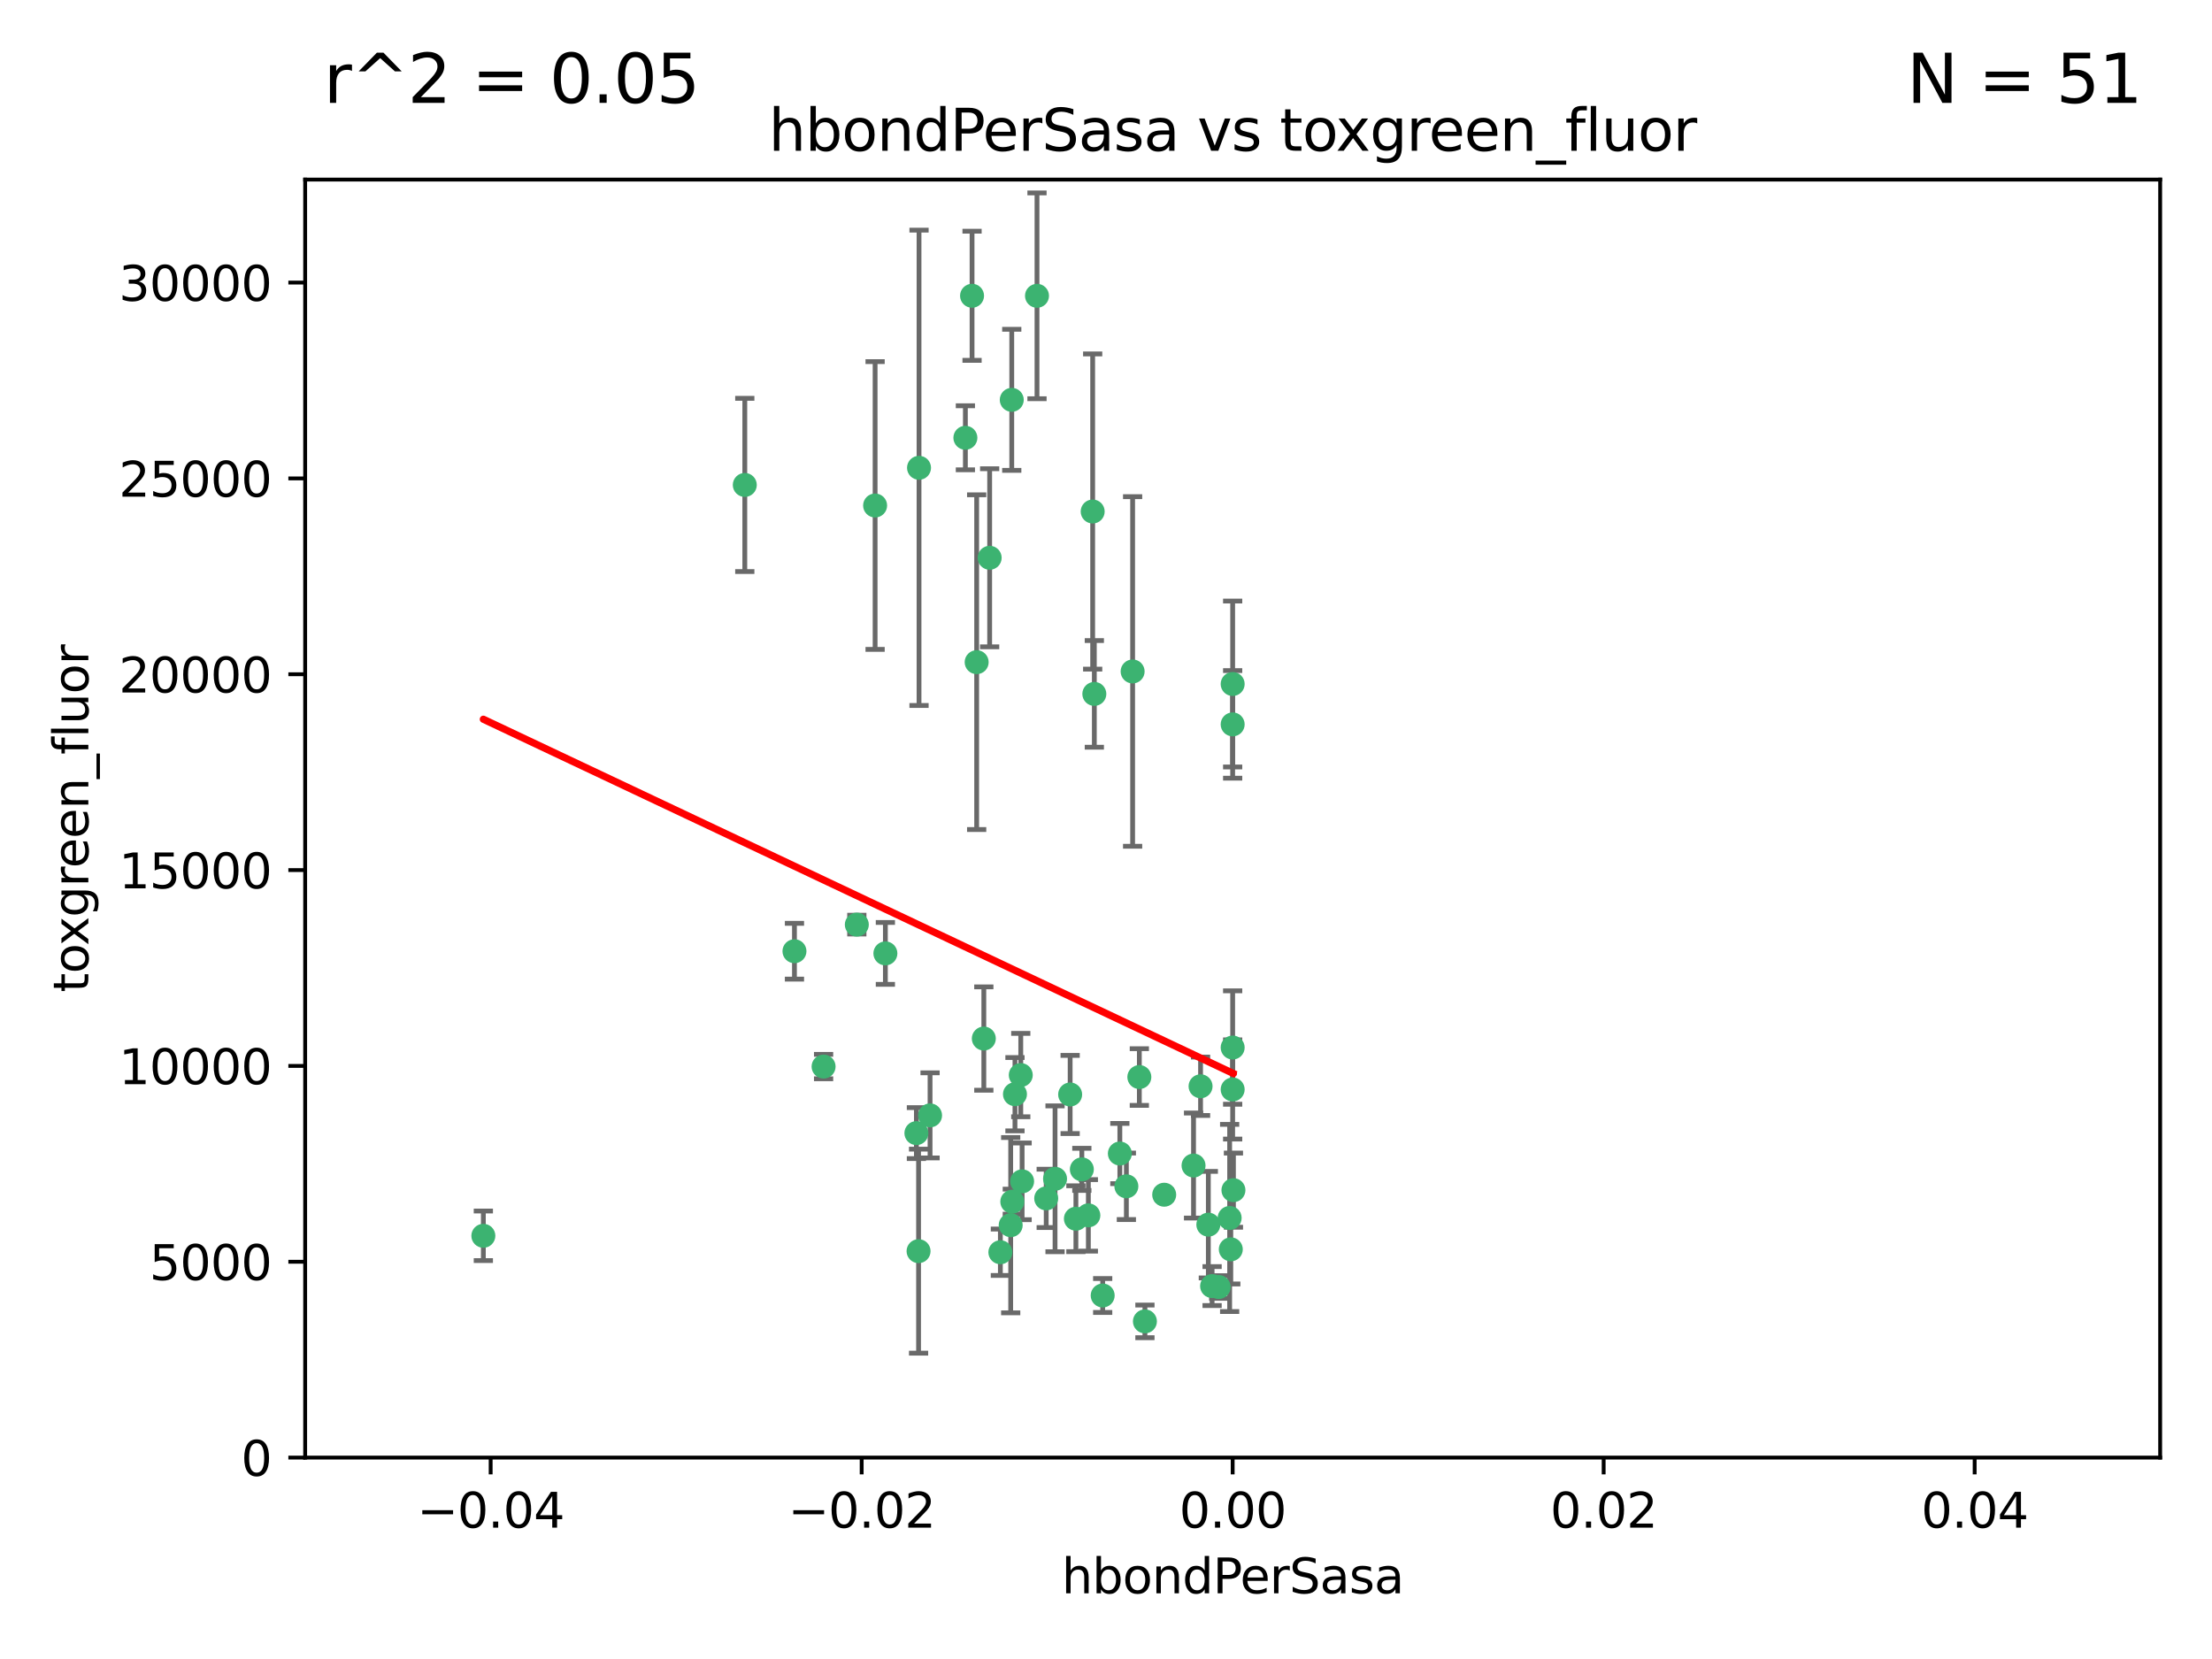 <?xml version="1.0" encoding="utf-8" standalone="no"?>
<!DOCTYPE svg PUBLIC "-//W3C//DTD SVG 1.1//EN"
  "http://www.w3.org/Graphics/SVG/1.1/DTD/svg11.dtd">
<svg xmlns:xlink="http://www.w3.org/1999/xlink" width="460.8pt" height="345.6pt" viewBox="0 0 460.8 345.6" xmlns="http://www.w3.org/2000/svg" version="1.1">
 <defs>
  <style type="text/css">*{stroke-linejoin: round; stroke-linecap: butt}</style>
 </defs>
 <g id="figure_1">
  <g id="patch_1">
   <path d="M 0 345.6 
L 460.8 345.6 
L 460.8 0 
L 0 0 
z
" style="fill: #ffffff"/>
  </g>
  <g id="axes_1">
   <g id="patch_2">
    <path d="M 63.571 303.64 
L 450 303.64 
L 450 37.411 
L 63.571 37.411 
z
" style="fill: #ffffff"/>
   </g>
   <g id="PathCollection_1">
    <defs>
     <path id="m02569393e6" d="M 0 1.118 
C 0.297 1.118 0.581 1 0.791 0.791 
C 1 0.581 1.118 0.297 1.118 0 
C 1.118 -0.297 1 -0.581 0.791 -0.791 
C 0.581 -1 0.297 -1.118 0 -1.118 
C -0.297 -1.118 -0.581 -1 -0.791 -0.791 
C -1 -0.581 -1.118 -0.297 -1.118 0 
C -1.118 0.297 -1 0.581 -0.791 0.791 
C -0.581 1 -0.297 1.118 0 1.118 
z
" style="stroke: #3cb371"/>
    </defs>
    <g clip-path="url(#pc9ce78ae36)">
     <use xlink:href="#m02569393e6" x="216.026" y="61.623" style="fill: #3cb371; stroke: #3cb371"/>
     <use xlink:href="#m02569393e6" x="100.691" y="257.44" style="fill: #3cb371; stroke: #3cb371"/>
     <use xlink:href="#m02569393e6" x="191.45" y="97.451" style="fill: #3cb371; stroke: #3cb371"/>
     <use xlink:href="#m02569393e6" x="155.154" y="101.022" style="fill: #3cb371; stroke: #3cb371"/>
     <use xlink:href="#m02569393e6" x="206.164" y="116.196" style="fill: #3cb371; stroke: #3cb371"/>
     <use xlink:href="#m02569393e6" x="201.107" y="91.198" style="fill: #3cb371; stroke: #3cb371"/>
     <use xlink:href="#m02569393e6" x="210.768" y="83.293" style="fill: #3cb371; stroke: #3cb371"/>
     <use xlink:href="#m02569393e6" x="202.496" y="61.614" style="fill: #3cb371; stroke: #3cb371"/>
     <use xlink:href="#m02569393e6" x="184.442" y="198.611" style="fill: #3cb371; stroke: #3cb371"/>
     <use xlink:href="#m02569393e6" x="182.301" y="105.307" style="fill: #3cb371; stroke: #3cb371"/>
     <use xlink:href="#m02569393e6" x="165.501" y="198.156" style="fill: #3cb371; stroke: #3cb371"/>
     <use xlink:href="#m02569393e6" x="227.624" y="106.557" style="fill: #3cb371; stroke: #3cb371"/>
     <use xlink:href="#m02569393e6" x="242.524" y="248.881" style="fill: #3cb371; stroke: #3cb371"/>
     <use xlink:href="#m02569393e6" x="190.904" y="236.048" style="fill: #3cb371; stroke: #3cb371"/>
     <use xlink:href="#m02569393e6" x="208.395" y="260.866" style="fill: #3cb371; stroke: #3cb371"/>
     <use xlink:href="#m02569393e6" x="237.346" y="224.369" style="fill: #3cb371; stroke: #3cb371"/>
     <use xlink:href="#m02569393e6" x="252.503" y="267.914" style="fill: #3cb371; stroke: #3cb371"/>
     <use xlink:href="#m02569393e6" x="256.948" y="247.933" style="fill: #3cb371; stroke: #3cb371"/>
     <use xlink:href="#m02569393e6" x="219.786" y="245.565" style="fill: #3cb371; stroke: #3cb371"/>
     <use xlink:href="#m02569393e6" x="256.397" y="260.26" style="fill: #3cb371; stroke: #3cb371"/>
     <use xlink:href="#m02569393e6" x="238.508" y="275.268" style="fill: #3cb371; stroke: #3cb371"/>
     <use xlink:href="#m02569393e6" x="234.644" y="247.127" style="fill: #3cb371; stroke: #3cb371"/>
     <use xlink:href="#m02569393e6" x="253.875" y="268.108" style="fill: #3cb371; stroke: #3cb371"/>
     <use xlink:href="#m02569393e6" x="229.709" y="269.875" style="fill: #3cb371; stroke: #3cb371"/>
     <use xlink:href="#m02569393e6" x="204.948" y="216.348" style="fill: #3cb371; stroke: #3cb371"/>
     <use xlink:href="#m02569393e6" x="191.354" y="260.64" style="fill: #3cb371; stroke: #3cb371"/>
     <use xlink:href="#m02569393e6" x="210.546" y="255.229" style="fill: #3cb371; stroke: #3cb371"/>
     <use xlink:href="#m02569393e6" x="212.925" y="246.096" style="fill: #3cb371; stroke: #3cb371"/>
     <use xlink:href="#m02569393e6" x="203.457" y="137.942" style="fill: #3cb371; stroke: #3cb371"/>
     <use xlink:href="#m02569393e6" x="178.492" y="192.617" style="fill: #3cb371; stroke: #3cb371"/>
     <use xlink:href="#m02569393e6" x="233.286" y="240.302" style="fill: #3cb371; stroke: #3cb371"/>
     <use xlink:href="#m02569393e6" x="217.943" y="249.645" style="fill: #3cb371; stroke: #3cb371"/>
     <use xlink:href="#m02569393e6" x="235.946" y="139.875" style="fill: #3cb371; stroke: #3cb371"/>
     <use xlink:href="#m02569393e6" x="227.97" y="144.554" style="fill: #3cb371; stroke: #3cb371"/>
     <use xlink:href="#m02569393e6" x="222.931" y="227.999" style="fill: #3cb371; stroke: #3cb371"/>
     <use xlink:href="#m02569393e6" x="224.129" y="253.881" style="fill: #3cb371; stroke: #3cb371"/>
     <use xlink:href="#m02569393e6" x="211.436" y="227.942" style="fill: #3cb371; stroke: #3cb371"/>
     <use xlink:href="#m02569393e6" x="225.369" y="243.6" style="fill: #3cb371; stroke: #3cb371"/>
     <use xlink:href="#m02569393e6" x="226.725" y="253.182" style="fill: #3cb371; stroke: #3cb371"/>
     <use xlink:href="#m02569393e6" x="256.786" y="218.219" style="fill: #3cb371; stroke: #3cb371"/>
     <use xlink:href="#m02569393e6" x="210.881" y="250.326" style="fill: #3cb371; stroke: #3cb371"/>
     <use xlink:href="#m02569393e6" x="256.159" y="253.723" style="fill: #3cb371; stroke: #3cb371"/>
     <use xlink:href="#m02569393e6" x="250.099" y="226.291" style="fill: #3cb371; stroke: #3cb371"/>
     <use xlink:href="#m02569393e6" x="256.786" y="142.491" style="fill: #3cb371; stroke: #3cb371"/>
     <use xlink:href="#m02569393e6" x="256.786" y="226.956" style="fill: #3cb371; stroke: #3cb371"/>
     <use xlink:href="#m02569393e6" x="251.718" y="255.117" style="fill: #3cb371; stroke: #3cb371"/>
     <use xlink:href="#m02569393e6" x="248.636" y="242.802" style="fill: #3cb371; stroke: #3cb371"/>
     <use xlink:href="#m02569393e6" x="212.645" y="223.957" style="fill: #3cb371; stroke: #3cb371"/>
     <use xlink:href="#m02569393e6" x="193.749" y="232.356" style="fill: #3cb371; stroke: #3cb371"/>
     <use xlink:href="#m02569393e6" x="171.569" y="222.186" style="fill: #3cb371; stroke: #3cb371"/>
     <use xlink:href="#m02569393e6" x="256.786" y="150.901" style="fill: #3cb371; stroke: #3cb371"/>
    </g>
   </g>
   <g id="matplotlib.axis_1">
    <g id="xtick_1">
     <g id="line2d_1">
      <defs>
       <path id="m32c87f4dc2" d="M 0 0 
L 0 3.5 
" style="stroke: #000000; stroke-width: 0.8"/>
      </defs>
      <g>
       <use xlink:href="#m32c87f4dc2" x="102.214" y="303.64" style="stroke: #000000; stroke-width: 0.8"/>
      </g>
     </g>
     <g id="text_1">
      <!-- −0.04 -->
      <g transform="translate(86.891 318.238)scale(0.1 -0.1)">
       <defs>
        <path id="DejaVuSans-2212" d="M 678 2272 
L 4684 2272 
L 4684 1741 
L 678 1741 
L 678 2272 
z
" transform="scale(0.016)"/>
        <path id="DejaVuSans-30" d="M 2034 4250 
Q 1547 4250 1301 3770 
Q 1056 3291 1056 2328 
Q 1056 1369 1301 889 
Q 1547 409 2034 409 
Q 2525 409 2770 889 
Q 3016 1369 3016 2328 
Q 3016 3291 2770 3770 
Q 2525 4250 2034 4250 
z
M 2034 4750 
Q 2819 4750 3233 4129 
Q 3647 3509 3647 2328 
Q 3647 1150 3233 529 
Q 2819 -91 2034 -91 
Q 1250 -91 836 529 
Q 422 1150 422 2328 
Q 422 3509 836 4129 
Q 1250 4750 2034 4750 
z
" transform="scale(0.016)"/>
        <path id="DejaVuSans-2e" d="M 684 794 
L 1344 794 
L 1344 0 
L 684 0 
L 684 794 
z
" transform="scale(0.016)"/>
        <path id="DejaVuSans-34" d="M 2419 4116 
L 825 1625 
L 2419 1625 
L 2419 4116 
z
M 2253 4666 
L 3047 4666 
L 3047 1625 
L 3713 1625 
L 3713 1100 
L 3047 1100 
L 3047 0 
L 2419 0 
L 2419 1100 
L 313 1100 
L 313 1709 
L 2253 4666 
z
" transform="scale(0.016)"/>
       </defs>
       <use xlink:href="#DejaVuSans-2212"/>
       <use xlink:href="#DejaVuSans-30" x="83.789"/>
       <use xlink:href="#DejaVuSans-2e" x="147.412"/>
       <use xlink:href="#DejaVuSans-30" x="179.199"/>
       <use xlink:href="#DejaVuSans-34" x="242.822"/>
      </g>
     </g>
    </g>
    <g id="xtick_2">
     <g id="line2d_2">
      <g>
       <use xlink:href="#m32c87f4dc2" x="179.5" y="303.64" style="stroke: #000000; stroke-width: 0.8"/>
      </g>
     </g>
     <g id="text_2">
      <!-- −0.02 -->
      <g transform="translate(164.177 318.238)scale(0.1 -0.1)">
       <defs>
        <path id="DejaVuSans-32" d="M 1228 531 
L 3431 531 
L 3431 0 
L 469 0 
L 469 531 
Q 828 903 1448 1529 
Q 2069 2156 2228 2338 
Q 2531 2678 2651 2914 
Q 2772 3150 2772 3378 
Q 2772 3750 2511 3984 
Q 2250 4219 1831 4219 
Q 1534 4219 1204 4116 
Q 875 4013 500 3803 
L 500 4441 
Q 881 4594 1212 4672 
Q 1544 4750 1819 4750 
Q 2544 4750 2975 4387 
Q 3406 4025 3406 3419 
Q 3406 3131 3298 2873 
Q 3191 2616 2906 2266 
Q 2828 2175 2409 1742 
Q 1991 1309 1228 531 
z
" transform="scale(0.016)"/>
       </defs>
       <use xlink:href="#DejaVuSans-2212"/>
       <use xlink:href="#DejaVuSans-30" x="83.789"/>
       <use xlink:href="#DejaVuSans-2e" x="147.412"/>
       <use xlink:href="#DejaVuSans-30" x="179.199"/>
       <use xlink:href="#DejaVuSans-32" x="242.822"/>
      </g>
     </g>
    </g>
    <g id="xtick_3">
     <g id="line2d_3">
      <g>
       <use xlink:href="#m32c87f4dc2" x="256.786" y="303.64" style="stroke: #000000; stroke-width: 0.8"/>
      </g>
     </g>
     <g id="text_3">
      <!-- 0.00 -->
      <g transform="translate(245.653 318.238)scale(0.1 -0.1)">
       <use xlink:href="#DejaVuSans-30"/>
       <use xlink:href="#DejaVuSans-2e" x="63.623"/>
       <use xlink:href="#DejaVuSans-30" x="95.41"/>
       <use xlink:href="#DejaVuSans-30" x="159.033"/>
      </g>
     </g>
    </g>
    <g id="xtick_4">
     <g id="line2d_4">
      <g>
       <use xlink:href="#m32c87f4dc2" x="334.071" y="303.64" style="stroke: #000000; stroke-width: 0.8"/>
      </g>
     </g>
     <g id="text_4">
      <!-- 0.02 -->
      <g transform="translate(322.939 318.238)scale(0.1 -0.1)">
       <use xlink:href="#DejaVuSans-30"/>
       <use xlink:href="#DejaVuSans-2e" x="63.623"/>
       <use xlink:href="#DejaVuSans-30" x="95.41"/>
       <use xlink:href="#DejaVuSans-32" x="159.033"/>
      </g>
     </g>
    </g>
    <g id="xtick_5">
     <g id="line2d_5">
      <g>
       <use xlink:href="#m32c87f4dc2" x="411.357" y="303.64" style="stroke: #000000; stroke-width: 0.8"/>
      </g>
     </g>
     <g id="text_5">
      <!-- 0.04 -->
      <g transform="translate(400.224 318.238)scale(0.1 -0.1)">
       <use xlink:href="#DejaVuSans-30"/>
       <use xlink:href="#DejaVuSans-2e" x="63.623"/>
       <use xlink:href="#DejaVuSans-30" x="95.41"/>
       <use xlink:href="#DejaVuSans-34" x="159.033"/>
      </g>
     </g>
    </g>
    <g id="text_6">
     <!-- hbondPerSasa -->
     <g transform="translate(221.168 331.917)scale(0.1 -0.1)">
      <defs>
       <path id="DejaVuSans-68" d="M 3513 2113 
L 3513 0 
L 2938 0 
L 2938 2094 
Q 2938 2591 2744 2837 
Q 2550 3084 2163 3084 
Q 1697 3084 1428 2787 
Q 1159 2491 1159 1978 
L 1159 0 
L 581 0 
L 581 4863 
L 1159 4863 
L 1159 2956 
Q 1366 3272 1645 3428 
Q 1925 3584 2291 3584 
Q 2894 3584 3203 3211 
Q 3513 2838 3513 2113 
z
" transform="scale(0.016)"/>
       <path id="DejaVuSans-62" d="M 3116 1747 
Q 3116 2381 2855 2742 
Q 2594 3103 2138 3103 
Q 1681 3103 1420 2742 
Q 1159 2381 1159 1747 
Q 1159 1113 1420 752 
Q 1681 391 2138 391 
Q 2594 391 2855 752 
Q 3116 1113 3116 1747 
z
M 1159 2969 
Q 1341 3281 1617 3432 
Q 1894 3584 2278 3584 
Q 2916 3584 3314 3078 
Q 3713 2572 3713 1747 
Q 3713 922 3314 415 
Q 2916 -91 2278 -91 
Q 1894 -91 1617 61 
Q 1341 213 1159 525 
L 1159 0 
L 581 0 
L 581 4863 
L 1159 4863 
L 1159 2969 
z
" transform="scale(0.016)"/>
       <path id="DejaVuSans-6f" d="M 1959 3097 
Q 1497 3097 1228 2736 
Q 959 2375 959 1747 
Q 959 1119 1226 758 
Q 1494 397 1959 397 
Q 2419 397 2687 759 
Q 2956 1122 2956 1747 
Q 2956 2369 2687 2733 
Q 2419 3097 1959 3097 
z
M 1959 3584 
Q 2709 3584 3137 3096 
Q 3566 2609 3566 1747 
Q 3566 888 3137 398 
Q 2709 -91 1959 -91 
Q 1206 -91 779 398 
Q 353 888 353 1747 
Q 353 2609 779 3096 
Q 1206 3584 1959 3584 
z
" transform="scale(0.016)"/>
       <path id="DejaVuSans-6e" d="M 3513 2113 
L 3513 0 
L 2938 0 
L 2938 2094 
Q 2938 2591 2744 2837 
Q 2550 3084 2163 3084 
Q 1697 3084 1428 2787 
Q 1159 2491 1159 1978 
L 1159 0 
L 581 0 
L 581 3500 
L 1159 3500 
L 1159 2956 
Q 1366 3272 1645 3428 
Q 1925 3584 2291 3584 
Q 2894 3584 3203 3211 
Q 3513 2838 3513 2113 
z
" transform="scale(0.016)"/>
       <path id="DejaVuSans-64" d="M 2906 2969 
L 2906 4863 
L 3481 4863 
L 3481 0 
L 2906 0 
L 2906 525 
Q 2725 213 2448 61 
Q 2172 -91 1784 -91 
Q 1150 -91 751 415 
Q 353 922 353 1747 
Q 353 2572 751 3078 
Q 1150 3584 1784 3584 
Q 2172 3584 2448 3432 
Q 2725 3281 2906 2969 
z
M 947 1747 
Q 947 1113 1208 752 
Q 1469 391 1925 391 
Q 2381 391 2643 752 
Q 2906 1113 2906 1747 
Q 2906 2381 2643 2742 
Q 2381 3103 1925 3103 
Q 1469 3103 1208 2742 
Q 947 2381 947 1747 
z
" transform="scale(0.016)"/>
       <path id="DejaVuSans-50" d="M 1259 4147 
L 1259 2394 
L 2053 2394 
Q 2494 2394 2734 2622 
Q 2975 2850 2975 3272 
Q 2975 3691 2734 3919 
Q 2494 4147 2053 4147 
L 1259 4147 
z
M 628 4666 
L 2053 4666 
Q 2838 4666 3239 4311 
Q 3641 3956 3641 3272 
Q 3641 2581 3239 2228 
Q 2838 1875 2053 1875 
L 1259 1875 
L 1259 0 
L 628 0 
L 628 4666 
z
" transform="scale(0.016)"/>
       <path id="DejaVuSans-65" d="M 3597 1894 
L 3597 1613 
L 953 1613 
Q 991 1019 1311 708 
Q 1631 397 2203 397 
Q 2534 397 2845 478 
Q 3156 559 3463 722 
L 3463 178 
Q 3153 47 2828 -22 
Q 2503 -91 2169 -91 
Q 1331 -91 842 396 
Q 353 884 353 1716 
Q 353 2575 817 3079 
Q 1281 3584 2069 3584 
Q 2775 3584 3186 3129 
Q 3597 2675 3597 1894 
z
M 3022 2063 
Q 3016 2534 2758 2815 
Q 2500 3097 2075 3097 
Q 1594 3097 1305 2825 
Q 1016 2553 972 2059 
L 3022 2063 
z
" transform="scale(0.016)"/>
       <path id="DejaVuSans-72" d="M 2631 2963 
Q 2534 3019 2420 3045 
Q 2306 3072 2169 3072 
Q 1681 3072 1420 2755 
Q 1159 2438 1159 1844 
L 1159 0 
L 581 0 
L 581 3500 
L 1159 3500 
L 1159 2956 
Q 1341 3275 1631 3429 
Q 1922 3584 2338 3584 
Q 2397 3584 2469 3576 
Q 2541 3569 2628 3553 
L 2631 2963 
z
" transform="scale(0.016)"/>
       <path id="DejaVuSans-53" d="M 3425 4513 
L 3425 3897 
Q 3066 4069 2747 4153 
Q 2428 4238 2131 4238 
Q 1616 4238 1336 4038 
Q 1056 3838 1056 3469 
Q 1056 3159 1242 3001 
Q 1428 2844 1947 2747 
L 2328 2669 
Q 3034 2534 3370 2195 
Q 3706 1856 3706 1288 
Q 3706 609 3251 259 
Q 2797 -91 1919 -91 
Q 1588 -91 1214 -16 
Q 841 59 441 206 
L 441 856 
Q 825 641 1194 531 
Q 1563 422 1919 422 
Q 2459 422 2753 634 
Q 3047 847 3047 1241 
Q 3047 1584 2836 1778 
Q 2625 1972 2144 2069 
L 1759 2144 
Q 1053 2284 737 2584 
Q 422 2884 422 3419 
Q 422 4038 858 4394 
Q 1294 4750 2059 4750 
Q 2388 4750 2728 4690 
Q 3069 4631 3425 4513 
z
" transform="scale(0.016)"/>
       <path id="DejaVuSans-61" d="M 2194 1759 
Q 1497 1759 1228 1600 
Q 959 1441 959 1056 
Q 959 750 1161 570 
Q 1363 391 1709 391 
Q 2188 391 2477 730 
Q 2766 1069 2766 1631 
L 2766 1759 
L 2194 1759 
z
M 3341 1997 
L 3341 0 
L 2766 0 
L 2766 531 
Q 2569 213 2275 61 
Q 1981 -91 1556 -91 
Q 1019 -91 701 211 
Q 384 513 384 1019 
Q 384 1609 779 1909 
Q 1175 2209 1959 2209 
L 2766 2209 
L 2766 2266 
Q 2766 2663 2505 2880 
Q 2244 3097 1772 3097 
Q 1472 3097 1187 3025 
Q 903 2953 641 2809 
L 641 3341 
Q 956 3463 1253 3523 
Q 1550 3584 1831 3584 
Q 2591 3584 2966 3190 
Q 3341 2797 3341 1997 
z
" transform="scale(0.016)"/>
       <path id="DejaVuSans-73" d="M 2834 3397 
L 2834 2853 
Q 2591 2978 2328 3040 
Q 2066 3103 1784 3103 
Q 1356 3103 1142 2972 
Q 928 2841 928 2578 
Q 928 2378 1081 2264 
Q 1234 2150 1697 2047 
L 1894 2003 
Q 2506 1872 2764 1633 
Q 3022 1394 3022 966 
Q 3022 478 2636 193 
Q 2250 -91 1575 -91 
Q 1294 -91 989 -36 
Q 684 19 347 128 
L 347 722 
Q 666 556 975 473 
Q 1284 391 1588 391 
Q 1994 391 2212 530 
Q 2431 669 2431 922 
Q 2431 1156 2273 1281 
Q 2116 1406 1581 1522 
L 1381 1569 
Q 847 1681 609 1914 
Q 372 2147 372 2553 
Q 372 3047 722 3315 
Q 1072 3584 1716 3584 
Q 2034 3584 2315 3537 
Q 2597 3491 2834 3397 
z
" transform="scale(0.016)"/>
      </defs>
      <use xlink:href="#DejaVuSans-68"/>
      <use xlink:href="#DejaVuSans-62" x="63.379"/>
      <use xlink:href="#DejaVuSans-6f" x="126.855"/>
      <use xlink:href="#DejaVuSans-6e" x="188.037"/>
      <use xlink:href="#DejaVuSans-64" x="251.416"/>
      <use xlink:href="#DejaVuSans-50" x="314.893"/>
      <use xlink:href="#DejaVuSans-65" x="371.57"/>
      <use xlink:href="#DejaVuSans-72" x="433.094"/>
      <use xlink:href="#DejaVuSans-53" x="474.207"/>
      <use xlink:href="#DejaVuSans-61" x="537.684"/>
      <use xlink:href="#DejaVuSans-73" x="598.963"/>
      <use xlink:href="#DejaVuSans-61" x="651.062"/>
     </g>
    </g>
   </g>
   <g id="matplotlib.axis_2">
    <g id="ytick_1">
     <g id="line2d_6">
      <defs>
       <path id="m62bde38485" d="M 0 0 
L -3.5 0 
" style="stroke: #000000; stroke-width: 0.8"/>
      </defs>
      <g>
       <use xlink:href="#m62bde38485" x="63.571" y="303.64" style="stroke: #000000; stroke-width: 0.8"/>
      </g>
     </g>
     <g id="text_7">
      <!-- 0 -->
      <g transform="translate(50.209 307.439)scale(0.1 -0.1)">
       <use xlink:href="#DejaVuSans-30"/>
      </g>
     </g>
    </g>
    <g id="ytick_2">
     <g id="line2d_7">
      <g>
       <use xlink:href="#m62bde38485" x="63.571" y="262.845" style="stroke: #000000; stroke-width: 0.8"/>
      </g>
     </g>
     <g id="text_8">
      <!-- 5000 -->
      <g transform="translate(31.121 266.644)scale(0.1 -0.1)">
       <defs>
        <path id="DejaVuSans-35" d="M 691 4666 
L 3169 4666 
L 3169 4134 
L 1269 4134 
L 1269 2991 
Q 1406 3038 1543 3061 
Q 1681 3084 1819 3084 
Q 2600 3084 3056 2656 
Q 3513 2228 3513 1497 
Q 3513 744 3044 326 
Q 2575 -91 1722 -91 
Q 1428 -91 1123 -41 
Q 819 9 494 109 
L 494 744 
Q 775 591 1075 516 
Q 1375 441 1709 441 
Q 2250 441 2565 725 
Q 2881 1009 2881 1497 
Q 2881 1984 2565 2268 
Q 2250 2553 1709 2553 
Q 1456 2553 1204 2497 
Q 953 2441 691 2322 
L 691 4666 
z
" transform="scale(0.016)"/>
       </defs>
       <use xlink:href="#DejaVuSans-35"/>
       <use xlink:href="#DejaVuSans-30" x="63.623"/>
       <use xlink:href="#DejaVuSans-30" x="127.246"/>
       <use xlink:href="#DejaVuSans-30" x="190.869"/>
      </g>
     </g>
    </g>
    <g id="ytick_3">
     <g id="line2d_8">
      <g>
       <use xlink:href="#m62bde38485" x="63.571" y="222.05" style="stroke: #000000; stroke-width: 0.8"/>
      </g>
     </g>
     <g id="text_9">
      <!-- 10000 -->
      <g transform="translate(24.759 225.849)scale(0.1 -0.1)">
       <defs>
        <path id="DejaVuSans-31" d="M 794 531 
L 1825 531 
L 1825 4091 
L 703 3866 
L 703 4441 
L 1819 4666 
L 2450 4666 
L 2450 531 
L 3481 531 
L 3481 0 
L 794 0 
L 794 531 
z
" transform="scale(0.016)"/>
       </defs>
       <use xlink:href="#DejaVuSans-31"/>
       <use xlink:href="#DejaVuSans-30" x="63.623"/>
       <use xlink:href="#DejaVuSans-30" x="127.246"/>
       <use xlink:href="#DejaVuSans-30" x="190.869"/>
       <use xlink:href="#DejaVuSans-30" x="254.492"/>
      </g>
     </g>
    </g>
    <g id="ytick_4">
     <g id="line2d_9">
      <g>
       <use xlink:href="#m62bde38485" x="63.571" y="181.255" style="stroke: #000000; stroke-width: 0.8"/>
      </g>
     </g>
     <g id="text_10">
      <!-- 15000 -->
      <g transform="translate(24.759 185.054)scale(0.1 -0.1)">
       <use xlink:href="#DejaVuSans-31"/>
       <use xlink:href="#DejaVuSans-35" x="63.623"/>
       <use xlink:href="#DejaVuSans-30" x="127.246"/>
       <use xlink:href="#DejaVuSans-30" x="190.869"/>
       <use xlink:href="#DejaVuSans-30" x="254.492"/>
      </g>
     </g>
    </g>
    <g id="ytick_5">
     <g id="line2d_10">
      <g>
       <use xlink:href="#m62bde38485" x="63.571" y="140.459" style="stroke: #000000; stroke-width: 0.8"/>
      </g>
     </g>
     <g id="text_11">
      <!-- 20000 -->
      <g transform="translate(24.759 144.259)scale(0.1 -0.1)">
       <use xlink:href="#DejaVuSans-32"/>
       <use xlink:href="#DejaVuSans-30" x="63.623"/>
       <use xlink:href="#DejaVuSans-30" x="127.246"/>
       <use xlink:href="#DejaVuSans-30" x="190.869"/>
       <use xlink:href="#DejaVuSans-30" x="254.492"/>
      </g>
     </g>
    </g>
    <g id="ytick_6">
     <g id="line2d_11">
      <g>
       <use xlink:href="#m62bde38485" x="63.571" y="99.664" style="stroke: #000000; stroke-width: 0.8"/>
      </g>
     </g>
     <g id="text_12">
      <!-- 25000 -->
      <g transform="translate(24.759 103.464)scale(0.1 -0.1)">
       <use xlink:href="#DejaVuSans-32"/>
       <use xlink:href="#DejaVuSans-35" x="63.623"/>
       <use xlink:href="#DejaVuSans-30" x="127.246"/>
       <use xlink:href="#DejaVuSans-30" x="190.869"/>
       <use xlink:href="#DejaVuSans-30" x="254.492"/>
      </g>
     </g>
    </g>
    <g id="ytick_7">
     <g id="line2d_12">
      <g>
       <use xlink:href="#m62bde38485" x="63.571" y="58.869" style="stroke: #000000; stroke-width: 0.8"/>
      </g>
     </g>
     <g id="text_13">
      <!-- 30000 -->
      <g transform="translate(24.759 62.668)scale(0.1 -0.1)">
       <defs>
        <path id="DejaVuSans-33" d="M 2597 2516 
Q 3050 2419 3304 2112 
Q 3559 1806 3559 1356 
Q 3559 666 3084 287 
Q 2609 -91 1734 -91 
Q 1441 -91 1130 -33 
Q 819 25 488 141 
L 488 750 
Q 750 597 1062 519 
Q 1375 441 1716 441 
Q 2309 441 2620 675 
Q 2931 909 2931 1356 
Q 2931 1769 2642 2001 
Q 2353 2234 1838 2234 
L 1294 2234 
L 1294 2753 
L 1863 2753 
Q 2328 2753 2575 2939 
Q 2822 3125 2822 3475 
Q 2822 3834 2567 4026 
Q 2313 4219 1838 4219 
Q 1578 4219 1281 4162 
Q 984 4106 628 3988 
L 628 4550 
Q 988 4650 1302 4700 
Q 1616 4750 1894 4750 
Q 2613 4750 3031 4423 
Q 3450 4097 3450 3541 
Q 3450 3153 3228 2886 
Q 3006 2619 2597 2516 
z
" transform="scale(0.016)"/>
       </defs>
       <use xlink:href="#DejaVuSans-33"/>
       <use xlink:href="#DejaVuSans-30" x="63.623"/>
       <use xlink:href="#DejaVuSans-30" x="127.246"/>
       <use xlink:href="#DejaVuSans-30" x="190.869"/>
       <use xlink:href="#DejaVuSans-30" x="254.492"/>
      </g>
     </g>
    </g>
    <g id="text_14">
     <!-- toxgreen_fluor -->
     <g transform="translate(18.401 206.72)rotate(-90)scale(0.1 -0.1)">
      <defs>
       <path id="DejaVuSans-74" d="M 1172 4494 
L 1172 3500 
L 2356 3500 
L 2356 3053 
L 1172 3053 
L 1172 1153 
Q 1172 725 1289 603 
Q 1406 481 1766 481 
L 2356 481 
L 2356 0 
L 1766 0 
Q 1100 0 847 248 
Q 594 497 594 1153 
L 594 3053 
L 172 3053 
L 172 3500 
L 594 3500 
L 594 4494 
L 1172 4494 
z
" transform="scale(0.016)"/>
       <path id="DejaVuSans-78" d="M 3513 3500 
L 2247 1797 
L 3578 0 
L 2900 0 
L 1881 1375 
L 863 0 
L 184 0 
L 1544 1831 
L 300 3500 
L 978 3500 
L 1906 2253 
L 2834 3500 
L 3513 3500 
z
" transform="scale(0.016)"/>
       <path id="DejaVuSans-67" d="M 2906 1791 
Q 2906 2416 2648 2759 
Q 2391 3103 1925 3103 
Q 1463 3103 1205 2759 
Q 947 2416 947 1791 
Q 947 1169 1205 825 
Q 1463 481 1925 481 
Q 2391 481 2648 825 
Q 2906 1169 2906 1791 
z
M 3481 434 
Q 3481 -459 3084 -895 
Q 2688 -1331 1869 -1331 
Q 1566 -1331 1297 -1286 
Q 1028 -1241 775 -1147 
L 775 -588 
Q 1028 -725 1275 -790 
Q 1522 -856 1778 -856 
Q 2344 -856 2625 -561 
Q 2906 -266 2906 331 
L 2906 616 
Q 2728 306 2450 153 
Q 2172 0 1784 0 
Q 1141 0 747 490 
Q 353 981 353 1791 
Q 353 2603 747 3093 
Q 1141 3584 1784 3584 
Q 2172 3584 2450 3431 
Q 2728 3278 2906 2969 
L 2906 3500 
L 3481 3500 
L 3481 434 
z
" transform="scale(0.016)"/>
       <path id="DejaVuSans-5f" d="M 3263 -1063 
L 3263 -1509 
L -63 -1509 
L -63 -1063 
L 3263 -1063 
z
" transform="scale(0.016)"/>
       <path id="DejaVuSans-66" d="M 2375 4863 
L 2375 4384 
L 1825 4384 
Q 1516 4384 1395 4259 
Q 1275 4134 1275 3809 
L 1275 3500 
L 2222 3500 
L 2222 3053 
L 1275 3053 
L 1275 0 
L 697 0 
L 697 3053 
L 147 3053 
L 147 3500 
L 697 3500 
L 697 3744 
Q 697 4328 969 4595 
Q 1241 4863 1831 4863 
L 2375 4863 
z
" transform="scale(0.016)"/>
       <path id="DejaVuSans-6c" d="M 603 4863 
L 1178 4863 
L 1178 0 
L 603 0 
L 603 4863 
z
" transform="scale(0.016)"/>
       <path id="DejaVuSans-75" d="M 544 1381 
L 544 3500 
L 1119 3500 
L 1119 1403 
Q 1119 906 1312 657 
Q 1506 409 1894 409 
Q 2359 409 2629 706 
Q 2900 1003 2900 1516 
L 2900 3500 
L 3475 3500 
L 3475 0 
L 2900 0 
L 2900 538 
Q 2691 219 2414 64 
Q 2138 -91 1772 -91 
Q 1169 -91 856 284 
Q 544 659 544 1381 
z
M 1991 3584 
L 1991 3584 
z
" transform="scale(0.016)"/>
      </defs>
      <use xlink:href="#DejaVuSans-74"/>
      <use xlink:href="#DejaVuSans-6f" x="39.209"/>
      <use xlink:href="#DejaVuSans-78" x="97.266"/>
      <use xlink:href="#DejaVuSans-67" x="156.445"/>
      <use xlink:href="#DejaVuSans-72" x="219.922"/>
      <use xlink:href="#DejaVuSans-65" x="258.785"/>
      <use xlink:href="#DejaVuSans-65" x="320.309"/>
      <use xlink:href="#DejaVuSans-6e" x="381.832"/>
      <use xlink:href="#DejaVuSans-5f" x="445.211"/>
      <use xlink:href="#DejaVuSans-66" x="495.211"/>
      <use xlink:href="#DejaVuSans-6c" x="530.416"/>
      <use xlink:href="#DejaVuSans-75" x="558.199"/>
      <use xlink:href="#DejaVuSans-6f" x="621.578"/>
      <use xlink:href="#DejaVuSans-72" x="682.76"/>
     </g>
    </g>
   </g>
   <g id="LineCollection_1">
    <path d="M 216.026 83.058 
L 216.026 40.187 
" clip-path="url(#pc9ce78ae36)" style="fill: none; stroke: #696969"/>
    <path d="M 100.691 262.6 
L 100.691 252.279 
" clip-path="url(#pc9ce78ae36)" style="fill: none; stroke: #696969"/>
    <path d="M 191.45 146.963 
L 191.45 47.939 
" clip-path="url(#pc9ce78ae36)" style="fill: none; stroke: #696969"/>
    <path d="M 155.154 119.066 
L 155.154 82.979 
" clip-path="url(#pc9ce78ae36)" style="fill: none; stroke: #696969"/>
    <path d="M 206.164 134.745 
L 206.164 97.647 
" clip-path="url(#pc9ce78ae36)" style="fill: none; stroke: #696969"/>
    <path d="M 201.107 97.868 
L 201.107 84.528 
" clip-path="url(#pc9ce78ae36)" style="fill: none; stroke: #696969"/>
    <path d="M 210.768 97.986 
L 210.768 68.599 
" clip-path="url(#pc9ce78ae36)" style="fill: none; stroke: #696969"/>
    <path d="M 202.496 75.067 
L 202.496 48.16 
" clip-path="url(#pc9ce78ae36)" style="fill: none; stroke: #696969"/>
    <path d="M 184.442 205.055 
L 184.442 192.168 
" clip-path="url(#pc9ce78ae36)" style="fill: none; stroke: #696969"/>
    <path d="M 182.301 135.28 
L 182.301 75.334 
" clip-path="url(#pc9ce78ae36)" style="fill: none; stroke: #696969"/>
    <path d="M 165.501 203.967 
L 165.501 192.344 
" clip-path="url(#pc9ce78ae36)" style="fill: none; stroke: #696969"/>
    <path d="M 227.624 139.387 
L 227.624 73.727 
" clip-path="url(#pc9ce78ae36)" style="fill: none; stroke: #696969"/>
    <path d="M 242.524 249.896 
L 242.524 247.866 
" clip-path="url(#pc9ce78ae36)" style="fill: none; stroke: #696969"/>
    <path d="M 190.904 241.356 
L 190.904 230.74 
" clip-path="url(#pc9ce78ae36)" style="fill: none; stroke: #696969"/>
    <path d="M 208.395 265.698 
L 208.395 256.034 
" clip-path="url(#pc9ce78ae36)" style="fill: none; stroke: #696969"/>
    <path d="M 237.346 230.273 
L 237.346 218.464 
" clip-path="url(#pc9ce78ae36)" style="fill: none; stroke: #696969"/>
    <path d="M 252.503 271.971 
L 252.503 263.857 
" clip-path="url(#pc9ce78ae36)" style="fill: none; stroke: #696969"/>
    <path d="M 256.948 255.66 
L 256.948 240.205 
" clip-path="url(#pc9ce78ae36)" style="fill: none; stroke: #696969"/>
    <path d="M 219.786 260.755 
L 219.786 230.374 
" clip-path="url(#pc9ce78ae36)" style="fill: none; stroke: #696969"/>
    <path d="M 256.397 267.474 
L 256.397 253.045 
" clip-path="url(#pc9ce78ae36)" style="fill: none; stroke: #696969"/>
    <path d="M 238.508 278.667 
L 238.508 271.868 
" clip-path="url(#pc9ce78ae36)" style="fill: none; stroke: #696969"/>
    <path d="M 234.644 254.054 
L 234.644 240.199 
" clip-path="url(#pc9ce78ae36)" style="fill: none; stroke: #696969"/>
    <path d="M 253.875 270.462 
L 253.875 265.753 
" clip-path="url(#pc9ce78ae36)" style="fill: none; stroke: #696969"/>
    <path d="M 229.709 273.409 
L 229.709 266.341 
" clip-path="url(#pc9ce78ae36)" style="fill: none; stroke: #696969"/>
    <path d="M 204.948 227.113 
L 204.948 205.583 
" clip-path="url(#pc9ce78ae36)" style="fill: none; stroke: #696969"/>
    <path d="M 191.354 281.889 
L 191.354 239.39 
" clip-path="url(#pc9ce78ae36)" style="fill: none; stroke: #696969"/>
    <path d="M 210.546 273.486 
L 210.546 236.971 
" clip-path="url(#pc9ce78ae36)" style="fill: none; stroke: #696969"/>
    <path d="M 212.925 254.089 
L 212.925 238.103 
" clip-path="url(#pc9ce78ae36)" style="fill: none; stroke: #696969"/>
    <path d="M 203.457 172.804 
L 203.457 103.08 
" clip-path="url(#pc9ce78ae36)" style="fill: none; stroke: #696969"/>
    <path d="M 178.492 194.574 
L 178.492 190.659 
" clip-path="url(#pc9ce78ae36)" style="fill: none; stroke: #696969"/>
    <path d="M 233.286 246.576 
L 233.286 234.027 
" clip-path="url(#pc9ce78ae36)" style="fill: none; stroke: #696969"/>
    <path d="M 217.943 255.722 
L 217.943 243.569 
" clip-path="url(#pc9ce78ae36)" style="fill: none; stroke: #696969"/>
    <path d="M 235.946 176.287 
L 235.946 103.464 
" clip-path="url(#pc9ce78ae36)" style="fill: none; stroke: #696969"/>
    <path d="M 227.97 155.662 
L 227.97 133.445 
" clip-path="url(#pc9ce78ae36)" style="fill: none; stroke: #696969"/>
    <path d="M 222.931 236.14 
L 222.931 219.858 
" clip-path="url(#pc9ce78ae36)" style="fill: none; stroke: #696969"/>
    <path d="M 224.129 260.74 
L 224.129 247.023 
" clip-path="url(#pc9ce78ae36)" style="fill: none; stroke: #696969"/>
    <path d="M 211.436 235.576 
L 211.436 220.308 
" clip-path="url(#pc9ce78ae36)" style="fill: none; stroke: #696969"/>
    <path d="M 225.369 247.989 
L 225.369 239.21 
" clip-path="url(#pc9ce78ae36)" style="fill: none; stroke: #696969"/>
    <path d="M 226.725 260.631 
L 226.725 245.734 
" clip-path="url(#pc9ce78ae36)" style="fill: none; stroke: #696969"/>
    <path d="M 256.786 230.03 
L 256.786 206.407 
" clip-path="url(#pc9ce78ae36)" style="fill: none; stroke: #696969"/>
    <path d="M 210.881 252.928 
L 210.881 247.723 
" clip-path="url(#pc9ce78ae36)" style="fill: none; stroke: #696969"/>
    <path d="M 256.159 273.219 
L 256.159 234.226 
" clip-path="url(#pc9ce78ae36)" style="fill: none; stroke: #696969"/>
    <path d="M 250.099 232.375 
L 250.099 220.208 
" clip-path="url(#pc9ce78ae36)" style="fill: none; stroke: #696969"/>
    <path d="M 256.786 159.773 
L 256.786 125.209 
" clip-path="url(#pc9ce78ae36)" style="fill: none; stroke: #696969"/>
    <path d="M 256.786 237.288 
L 256.786 216.624 
" clip-path="url(#pc9ce78ae36)" style="fill: none; stroke: #696969"/>
    <path d="M 251.718 266.211 
L 251.718 244.023 
" clip-path="url(#pc9ce78ae36)" style="fill: none; stroke: #696969"/>
    <path d="M 248.636 253.739 
L 248.636 231.864 
" clip-path="url(#pc9ce78ae36)" style="fill: none; stroke: #696969"/>
    <path d="M 212.645 232.641 
L 212.645 215.272 
" clip-path="url(#pc9ce78ae36)" style="fill: none; stroke: #696969"/>
    <path d="M 193.749 241.221 
L 193.749 223.49 
" clip-path="url(#pc9ce78ae36)" style="fill: none; stroke: #696969"/>
    <path d="M 171.569 224.733 
L 171.569 219.639 
" clip-path="url(#pc9ce78ae36)" style="fill: none; stroke: #696969"/>
    <path d="M 256.786 162.109 
L 256.786 139.694 
" clip-path="url(#pc9ce78ae36)" style="fill: none; stroke: #696969"/>
   </g>
   <g id="line2d_13">
    <defs>
     <path id="mc82bb0f96c" d="M 2 0 
L -2 -0 
" style="stroke: #696969"/>
    </defs>
    <g clip-path="url(#pc9ce78ae36)">
     <use xlink:href="#mc82bb0f96c" x="216.026" y="83.058" style="fill: #696969; stroke: #696969"/>
     <use xlink:href="#mc82bb0f96c" x="100.691" y="262.6" style="fill: #696969; stroke: #696969"/>
     <use xlink:href="#mc82bb0f96c" x="191.45" y="146.963" style="fill: #696969; stroke: #696969"/>
     <use xlink:href="#mc82bb0f96c" x="155.154" y="119.066" style="fill: #696969; stroke: #696969"/>
     <use xlink:href="#mc82bb0f96c" x="206.164" y="134.745" style="fill: #696969; stroke: #696969"/>
     <use xlink:href="#mc82bb0f96c" x="201.107" y="97.868" style="fill: #696969; stroke: #696969"/>
     <use xlink:href="#mc82bb0f96c" x="210.768" y="97.986" style="fill: #696969; stroke: #696969"/>
     <use xlink:href="#mc82bb0f96c" x="202.496" y="75.067" style="fill: #696969; stroke: #696969"/>
     <use xlink:href="#mc82bb0f96c" x="184.442" y="205.055" style="fill: #696969; stroke: #696969"/>
     <use xlink:href="#mc82bb0f96c" x="182.301" y="135.28" style="fill: #696969; stroke: #696969"/>
     <use xlink:href="#mc82bb0f96c" x="165.501" y="203.967" style="fill: #696969; stroke: #696969"/>
     <use xlink:href="#mc82bb0f96c" x="227.624" y="139.387" style="fill: #696969; stroke: #696969"/>
     <use xlink:href="#mc82bb0f96c" x="242.524" y="249.896" style="fill: #696969; stroke: #696969"/>
     <use xlink:href="#mc82bb0f96c" x="190.904" y="241.356" style="fill: #696969; stroke: #696969"/>
     <use xlink:href="#mc82bb0f96c" x="208.395" y="265.698" style="fill: #696969; stroke: #696969"/>
     <use xlink:href="#mc82bb0f96c" x="237.346" y="230.273" style="fill: #696969; stroke: #696969"/>
     <use xlink:href="#mc82bb0f96c" x="252.503" y="271.971" style="fill: #696969; stroke: #696969"/>
     <use xlink:href="#mc82bb0f96c" x="256.948" y="255.66" style="fill: #696969; stroke: #696969"/>
     <use xlink:href="#mc82bb0f96c" x="219.786" y="260.755" style="fill: #696969; stroke: #696969"/>
     <use xlink:href="#mc82bb0f96c" x="256.397" y="267.474" style="fill: #696969; stroke: #696969"/>
     <use xlink:href="#mc82bb0f96c" x="238.508" y="278.667" style="fill: #696969; stroke: #696969"/>
     <use xlink:href="#mc82bb0f96c" x="234.644" y="254.054" style="fill: #696969; stroke: #696969"/>
     <use xlink:href="#mc82bb0f96c" x="253.875" y="270.462" style="fill: #696969; stroke: #696969"/>
     <use xlink:href="#mc82bb0f96c" x="229.709" y="273.409" style="fill: #696969; stroke: #696969"/>
     <use xlink:href="#mc82bb0f96c" x="204.948" y="227.113" style="fill: #696969; stroke: #696969"/>
     <use xlink:href="#mc82bb0f96c" x="191.354" y="281.889" style="fill: #696969; stroke: #696969"/>
     <use xlink:href="#mc82bb0f96c" x="210.546" y="273.486" style="fill: #696969; stroke: #696969"/>
     <use xlink:href="#mc82bb0f96c" x="212.925" y="254.089" style="fill: #696969; stroke: #696969"/>
     <use xlink:href="#mc82bb0f96c" x="203.457" y="172.804" style="fill: #696969; stroke: #696969"/>
     <use xlink:href="#mc82bb0f96c" x="178.492" y="194.574" style="fill: #696969; stroke: #696969"/>
     <use xlink:href="#mc82bb0f96c" x="233.286" y="246.576" style="fill: #696969; stroke: #696969"/>
     <use xlink:href="#mc82bb0f96c" x="217.943" y="255.722" style="fill: #696969; stroke: #696969"/>
     <use xlink:href="#mc82bb0f96c" x="235.946" y="176.287" style="fill: #696969; stroke: #696969"/>
     <use xlink:href="#mc82bb0f96c" x="227.97" y="155.662" style="fill: #696969; stroke: #696969"/>
     <use xlink:href="#mc82bb0f96c" x="222.931" y="236.14" style="fill: #696969; stroke: #696969"/>
     <use xlink:href="#mc82bb0f96c" x="224.129" y="260.74" style="fill: #696969; stroke: #696969"/>
     <use xlink:href="#mc82bb0f96c" x="211.436" y="235.576" style="fill: #696969; stroke: #696969"/>
     <use xlink:href="#mc82bb0f96c" x="225.369" y="247.989" style="fill: #696969; stroke: #696969"/>
     <use xlink:href="#mc82bb0f96c" x="226.725" y="260.631" style="fill: #696969; stroke: #696969"/>
     <use xlink:href="#mc82bb0f96c" x="256.786" y="230.03" style="fill: #696969; stroke: #696969"/>
     <use xlink:href="#mc82bb0f96c" x="210.881" y="252.928" style="fill: #696969; stroke: #696969"/>
     <use xlink:href="#mc82bb0f96c" x="256.159" y="273.219" style="fill: #696969; stroke: #696969"/>
     <use xlink:href="#mc82bb0f96c" x="250.099" y="232.375" style="fill: #696969; stroke: #696969"/>
     <use xlink:href="#mc82bb0f96c" x="256.786" y="159.773" style="fill: #696969; stroke: #696969"/>
     <use xlink:href="#mc82bb0f96c" x="256.786" y="237.288" style="fill: #696969; stroke: #696969"/>
     <use xlink:href="#mc82bb0f96c" x="251.718" y="266.211" style="fill: #696969; stroke: #696969"/>
     <use xlink:href="#mc82bb0f96c" x="248.636" y="253.739" style="fill: #696969; stroke: #696969"/>
     <use xlink:href="#mc82bb0f96c" x="212.645" y="232.641" style="fill: #696969; stroke: #696969"/>
     <use xlink:href="#mc82bb0f96c" x="193.749" y="241.221" style="fill: #696969; stroke: #696969"/>
     <use xlink:href="#mc82bb0f96c" x="171.569" y="224.733" style="fill: #696969; stroke: #696969"/>
     <use xlink:href="#mc82bb0f96c" x="256.786" y="162.109" style="fill: #696969; stroke: #696969"/>
    </g>
   </g>
   <g id="line2d_14">
    <g clip-path="url(#pc9ce78ae36)">
     <use xlink:href="#mc82bb0f96c" x="216.026" y="40.187" style="fill: #696969; stroke: #696969"/>
     <use xlink:href="#mc82bb0f96c" x="100.691" y="252.279" style="fill: #696969; stroke: #696969"/>
     <use xlink:href="#mc82bb0f96c" x="191.45" y="47.939" style="fill: #696969; stroke: #696969"/>
     <use xlink:href="#mc82bb0f96c" x="155.154" y="82.979" style="fill: #696969; stroke: #696969"/>
     <use xlink:href="#mc82bb0f96c" x="206.164" y="97.647" style="fill: #696969; stroke: #696969"/>
     <use xlink:href="#mc82bb0f96c" x="201.107" y="84.528" style="fill: #696969; stroke: #696969"/>
     <use xlink:href="#mc82bb0f96c" x="210.768" y="68.599" style="fill: #696969; stroke: #696969"/>
     <use xlink:href="#mc82bb0f96c" x="202.496" y="48.16" style="fill: #696969; stroke: #696969"/>
     <use xlink:href="#mc82bb0f96c" x="184.442" y="192.168" style="fill: #696969; stroke: #696969"/>
     <use xlink:href="#mc82bb0f96c" x="182.301" y="75.334" style="fill: #696969; stroke: #696969"/>
     <use xlink:href="#mc82bb0f96c" x="165.501" y="192.344" style="fill: #696969; stroke: #696969"/>
     <use xlink:href="#mc82bb0f96c" x="227.624" y="73.727" style="fill: #696969; stroke: #696969"/>
     <use xlink:href="#mc82bb0f96c" x="242.524" y="247.866" style="fill: #696969; stroke: #696969"/>
     <use xlink:href="#mc82bb0f96c" x="190.904" y="230.74" style="fill: #696969; stroke: #696969"/>
     <use xlink:href="#mc82bb0f96c" x="208.395" y="256.034" style="fill: #696969; stroke: #696969"/>
     <use xlink:href="#mc82bb0f96c" x="237.346" y="218.464" style="fill: #696969; stroke: #696969"/>
     <use xlink:href="#mc82bb0f96c" x="252.503" y="263.857" style="fill: #696969; stroke: #696969"/>
     <use xlink:href="#mc82bb0f96c" x="256.948" y="240.205" style="fill: #696969; stroke: #696969"/>
     <use xlink:href="#mc82bb0f96c" x="219.786" y="230.374" style="fill: #696969; stroke: #696969"/>
     <use xlink:href="#mc82bb0f96c" x="256.397" y="253.045" style="fill: #696969; stroke: #696969"/>
     <use xlink:href="#mc82bb0f96c" x="238.508" y="271.868" style="fill: #696969; stroke: #696969"/>
     <use xlink:href="#mc82bb0f96c" x="234.644" y="240.199" style="fill: #696969; stroke: #696969"/>
     <use xlink:href="#mc82bb0f96c" x="253.875" y="265.753" style="fill: #696969; stroke: #696969"/>
     <use xlink:href="#mc82bb0f96c" x="229.709" y="266.341" style="fill: #696969; stroke: #696969"/>
     <use xlink:href="#mc82bb0f96c" x="204.948" y="205.583" style="fill: #696969; stroke: #696969"/>
     <use xlink:href="#mc82bb0f96c" x="191.354" y="239.39" style="fill: #696969; stroke: #696969"/>
     <use xlink:href="#mc82bb0f96c" x="210.546" y="236.971" style="fill: #696969; stroke: #696969"/>
     <use xlink:href="#mc82bb0f96c" x="212.925" y="238.103" style="fill: #696969; stroke: #696969"/>
     <use xlink:href="#mc82bb0f96c" x="203.457" y="103.08" style="fill: #696969; stroke: #696969"/>
     <use xlink:href="#mc82bb0f96c" x="178.492" y="190.659" style="fill: #696969; stroke: #696969"/>
     <use xlink:href="#mc82bb0f96c" x="233.286" y="234.027" style="fill: #696969; stroke: #696969"/>
     <use xlink:href="#mc82bb0f96c" x="217.943" y="243.569" style="fill: #696969; stroke: #696969"/>
     <use xlink:href="#mc82bb0f96c" x="235.946" y="103.464" style="fill: #696969; stroke: #696969"/>
     <use xlink:href="#mc82bb0f96c" x="227.97" y="133.445" style="fill: #696969; stroke: #696969"/>
     <use xlink:href="#mc82bb0f96c" x="222.931" y="219.858" style="fill: #696969; stroke: #696969"/>
     <use xlink:href="#mc82bb0f96c" x="224.129" y="247.023" style="fill: #696969; stroke: #696969"/>
     <use xlink:href="#mc82bb0f96c" x="211.436" y="220.308" style="fill: #696969; stroke: #696969"/>
     <use xlink:href="#mc82bb0f96c" x="225.369" y="239.21" style="fill: #696969; stroke: #696969"/>
     <use xlink:href="#mc82bb0f96c" x="226.725" y="245.734" style="fill: #696969; stroke: #696969"/>
     <use xlink:href="#mc82bb0f96c" x="256.786" y="206.407" style="fill: #696969; stroke: #696969"/>
     <use xlink:href="#mc82bb0f96c" x="210.881" y="247.723" style="fill: #696969; stroke: #696969"/>
     <use xlink:href="#mc82bb0f96c" x="256.159" y="234.226" style="fill: #696969; stroke: #696969"/>
     <use xlink:href="#mc82bb0f96c" x="250.099" y="220.208" style="fill: #696969; stroke: #696969"/>
     <use xlink:href="#mc82bb0f96c" x="256.786" y="125.209" style="fill: #696969; stroke: #696969"/>
     <use xlink:href="#mc82bb0f96c" x="256.786" y="216.624" style="fill: #696969; stroke: #696969"/>
     <use xlink:href="#mc82bb0f96c" x="251.718" y="244.023" style="fill: #696969; stroke: #696969"/>
     <use xlink:href="#mc82bb0f96c" x="248.636" y="231.864" style="fill: #696969; stroke: #696969"/>
     <use xlink:href="#mc82bb0f96c" x="212.645" y="215.272" style="fill: #696969; stroke: #696969"/>
     <use xlink:href="#mc82bb0f96c" x="193.749" y="223.49" style="fill: #696969; stroke: #696969"/>
     <use xlink:href="#mc82bb0f96c" x="171.569" y="219.639" style="fill: #696969; stroke: #696969"/>
     <use xlink:href="#mc82bb0f96c" x="256.786" y="139.694" style="fill: #696969; stroke: #696969"/>
    </g>
   </g>
   <g id="line2d_15">
    <path d="M 216.026 204.305 
L 100.691 149.831 
L 191.45 192.698 
L 155.154 175.555 
L 206.164 199.647 
L 201.107 197.259 
L 210.768 201.822 
L 202.496 197.915 
L 184.442 189.388 
L 182.301 188.377 
L 165.501 180.442 
L 227.624 209.783 
L 242.524 216.821 
L 190.904 192.44 
L 208.395 200.701 
L 237.346 214.375 
L 252.503 221.534 
L 256.948 223.633 
L 219.786 206.081 
L 256.397 223.373 
L 238.508 214.924 
L 234.644 213.099 
L 253.875 222.181 
L 229.709 210.768 
L 204.948 199.073 
L 191.354 192.653 
L 210.546 201.717 
L 212.925 202.841 
L 203.457 198.369 
L 178.492 186.578 
L 233.286 212.457 
L 217.943 205.211 
L 235.946 213.714 
L 227.97 209.947 
L 222.931 207.567 
L 224.129 208.132 
L 211.436 202.138 
L 225.369 208.718 
L 226.725 209.358 
L 256.786 223.556 
L 210.881 201.875 
L 256.159 223.26 
L 250.099 220.398 
L 256.786 223.556 
L 256.786 223.556 
L 251.718 221.163 
L 248.636 219.707 
L 212.645 202.708 
L 193.749 193.784 
L 171.569 183.308 
L 256.786 223.556 
" clip-path="url(#pc9ce78ae36)" style="fill: none; stroke: #ff0000; stroke-width: 1.5; stroke-linecap: square"/>
   </g>
   <g id="line2d_16">
    <defs>
     <path id="mc24368d470" d="M 0 2 
C 0.53 2 1.039 1.789 1.414 1.414 
C 1.789 1.039 2 0.53 2 0 
C 2 -0.53 1.789 -1.039 1.414 -1.414 
C 1.039 -1.789 0.53 -2 0 -2 
C -0.53 -2 -1.039 -1.789 -1.414 -1.414 
C -1.789 -1.039 -2 -0.53 -2 0 
C -2 0.53 -1.789 1.039 -1.414 1.414 
C -1.039 1.789 -0.53 2 0 2 
z
" style="stroke: #3cb371"/>
    </defs>
    <g clip-path="url(#pc9ce78ae36)">
     <use xlink:href="#mc24368d470" x="216.026" y="61.623" style="fill: #3cb371; stroke: #3cb371"/>
     <use xlink:href="#mc24368d470" x="100.691" y="257.44" style="fill: #3cb371; stroke: #3cb371"/>
     <use xlink:href="#mc24368d470" x="191.45" y="97.451" style="fill: #3cb371; stroke: #3cb371"/>
     <use xlink:href="#mc24368d470" x="155.154" y="101.022" style="fill: #3cb371; stroke: #3cb371"/>
     <use xlink:href="#mc24368d470" x="206.164" y="116.196" style="fill: #3cb371; stroke: #3cb371"/>
     <use xlink:href="#mc24368d470" x="201.107" y="91.198" style="fill: #3cb371; stroke: #3cb371"/>
     <use xlink:href="#mc24368d470" x="210.768" y="83.293" style="fill: #3cb371; stroke: #3cb371"/>
     <use xlink:href="#mc24368d470" x="202.496" y="61.614" style="fill: #3cb371; stroke: #3cb371"/>
     <use xlink:href="#mc24368d470" x="184.442" y="198.611" style="fill: #3cb371; stroke: #3cb371"/>
     <use xlink:href="#mc24368d470" x="182.301" y="105.307" style="fill: #3cb371; stroke: #3cb371"/>
     <use xlink:href="#mc24368d470" x="165.501" y="198.156" style="fill: #3cb371; stroke: #3cb371"/>
     <use xlink:href="#mc24368d470" x="227.624" y="106.557" style="fill: #3cb371; stroke: #3cb371"/>
     <use xlink:href="#mc24368d470" x="242.524" y="248.881" style="fill: #3cb371; stroke: #3cb371"/>
     <use xlink:href="#mc24368d470" x="190.904" y="236.048" style="fill: #3cb371; stroke: #3cb371"/>
     <use xlink:href="#mc24368d470" x="208.395" y="260.866" style="fill: #3cb371; stroke: #3cb371"/>
     <use xlink:href="#mc24368d470" x="237.346" y="224.369" style="fill: #3cb371; stroke: #3cb371"/>
     <use xlink:href="#mc24368d470" x="252.503" y="267.914" style="fill: #3cb371; stroke: #3cb371"/>
     <use xlink:href="#mc24368d470" x="256.948" y="247.933" style="fill: #3cb371; stroke: #3cb371"/>
     <use xlink:href="#mc24368d470" x="219.786" y="245.565" style="fill: #3cb371; stroke: #3cb371"/>
     <use xlink:href="#mc24368d470" x="256.397" y="260.26" style="fill: #3cb371; stroke: #3cb371"/>
     <use xlink:href="#mc24368d470" x="238.508" y="275.268" style="fill: #3cb371; stroke: #3cb371"/>
     <use xlink:href="#mc24368d470" x="234.644" y="247.127" style="fill: #3cb371; stroke: #3cb371"/>
     <use xlink:href="#mc24368d470" x="253.875" y="268.108" style="fill: #3cb371; stroke: #3cb371"/>
     <use xlink:href="#mc24368d470" x="229.709" y="269.875" style="fill: #3cb371; stroke: #3cb371"/>
     <use xlink:href="#mc24368d470" x="204.948" y="216.348" style="fill: #3cb371; stroke: #3cb371"/>
     <use xlink:href="#mc24368d470" x="191.354" y="260.64" style="fill: #3cb371; stroke: #3cb371"/>
     <use xlink:href="#mc24368d470" x="210.546" y="255.229" style="fill: #3cb371; stroke: #3cb371"/>
     <use xlink:href="#mc24368d470" x="212.925" y="246.096" style="fill: #3cb371; stroke: #3cb371"/>
     <use xlink:href="#mc24368d470" x="203.457" y="137.942" style="fill: #3cb371; stroke: #3cb371"/>
     <use xlink:href="#mc24368d470" x="178.492" y="192.617" style="fill: #3cb371; stroke: #3cb371"/>
     <use xlink:href="#mc24368d470" x="233.286" y="240.302" style="fill: #3cb371; stroke: #3cb371"/>
     <use xlink:href="#mc24368d470" x="217.943" y="249.645" style="fill: #3cb371; stroke: #3cb371"/>
     <use xlink:href="#mc24368d470" x="235.946" y="139.875" style="fill: #3cb371; stroke: #3cb371"/>
     <use xlink:href="#mc24368d470" x="227.97" y="144.554" style="fill: #3cb371; stroke: #3cb371"/>
     <use xlink:href="#mc24368d470" x="222.931" y="227.999" style="fill: #3cb371; stroke: #3cb371"/>
     <use xlink:href="#mc24368d470" x="224.129" y="253.881" style="fill: #3cb371; stroke: #3cb371"/>
     <use xlink:href="#mc24368d470" x="211.436" y="227.942" style="fill: #3cb371; stroke: #3cb371"/>
     <use xlink:href="#mc24368d470" x="225.369" y="243.6" style="fill: #3cb371; stroke: #3cb371"/>
     <use xlink:href="#mc24368d470" x="226.725" y="253.182" style="fill: #3cb371; stroke: #3cb371"/>
     <use xlink:href="#mc24368d470" x="256.786" y="218.219" style="fill: #3cb371; stroke: #3cb371"/>
     <use xlink:href="#mc24368d470" x="210.881" y="250.326" style="fill: #3cb371; stroke: #3cb371"/>
     <use xlink:href="#mc24368d470" x="256.159" y="253.723" style="fill: #3cb371; stroke: #3cb371"/>
     <use xlink:href="#mc24368d470" x="250.099" y="226.291" style="fill: #3cb371; stroke: #3cb371"/>
     <use xlink:href="#mc24368d470" x="256.786" y="142.491" style="fill: #3cb371; stroke: #3cb371"/>
     <use xlink:href="#mc24368d470" x="256.786" y="226.956" style="fill: #3cb371; stroke: #3cb371"/>
     <use xlink:href="#mc24368d470" x="251.718" y="255.117" style="fill: #3cb371; stroke: #3cb371"/>
     <use xlink:href="#mc24368d470" x="248.636" y="242.802" style="fill: #3cb371; stroke: #3cb371"/>
     <use xlink:href="#mc24368d470" x="212.645" y="223.957" style="fill: #3cb371; stroke: #3cb371"/>
     <use xlink:href="#mc24368d470" x="193.749" y="232.356" style="fill: #3cb371; stroke: #3cb371"/>
     <use xlink:href="#mc24368d470" x="171.569" y="222.186" style="fill: #3cb371; stroke: #3cb371"/>
     <use xlink:href="#mc24368d470" x="256.786" y="150.901" style="fill: #3cb371; stroke: #3cb371"/>
    </g>
   </g>
   <g id="patch_3">
    <path d="M 63.571 303.64 
L 63.571 37.411 
" style="fill: none; stroke: #000000; stroke-width: 0.8; stroke-linejoin: miter; stroke-linecap: square"/>
   </g>
   <g id="patch_4">
    <path d="M 450 303.64 
L 450 37.411 
" style="fill: none; stroke: #000000; stroke-width: 0.8; stroke-linejoin: miter; stroke-linecap: square"/>
   </g>
   <g id="patch_5">
    <path d="M 63.571 303.64 
L 450 303.64 
" style="fill: none; stroke: #000000; stroke-width: 0.8; stroke-linejoin: miter; stroke-linecap: square"/>
   </g>
   <g id="patch_6">
    <path d="M 63.571 37.411 
L 450 37.411 
" style="fill: none; stroke: #000000; stroke-width: 0.8; stroke-linejoin: miter; stroke-linecap: square"/>
   </g>
   <g id="text_15">
    <!-- N = 51 -->
    <g transform="translate(397.217 21.426)scale(0.14 -0.14)">
     <defs>
      <path id="DejaVuSans-4e" d="M 628 4666 
L 1478 4666 
L 3547 763 
L 3547 4666 
L 4159 4666 
L 4159 0 
L 3309 0 
L 1241 3903 
L 1241 0 
L 628 0 
L 628 4666 
z
" transform="scale(0.016)"/>
      <path id="DejaVuSans-20" transform="scale(0.016)"/>
      <path id="DejaVuSans-3d" d="M 678 2906 
L 4684 2906 
L 4684 2381 
L 678 2381 
L 678 2906 
z
M 678 1631 
L 4684 1631 
L 4684 1100 
L 678 1100 
L 678 1631 
z
" transform="scale(0.016)"/>
     </defs>
     <use xlink:href="#DejaVuSans-4e"/>
     <use xlink:href="#DejaVuSans-20" x="74.805"/>
     <use xlink:href="#DejaVuSans-3d" x="106.592"/>
     <use xlink:href="#DejaVuSans-20" x="190.381"/>
     <use xlink:href="#DejaVuSans-35" x="222.168"/>
     <use xlink:href="#DejaVuSans-31" x="285.791"/>
    </g>
   </g>
   <g id="text_16">
    <!-- r^2 = 0.05 -->
    <g transform="translate(67.436 21.426)scale(0.14 -0.14)">
     <defs>
      <path id="DejaVuSans-5e" d="M 2988 4666 
L 4684 2925 
L 4056 2925 
L 2681 4159 
L 1306 2925 
L 678 2925 
L 2375 4666 
L 2988 4666 
z
" transform="scale(0.016)"/>
     </defs>
     <use xlink:href="#DejaVuSans-72"/>
     <use xlink:href="#DejaVuSans-5e" x="41.113"/>
     <use xlink:href="#DejaVuSans-32" x="124.902"/>
     <use xlink:href="#DejaVuSans-20" x="188.525"/>
     <use xlink:href="#DejaVuSans-3d" x="220.312"/>
     <use xlink:href="#DejaVuSans-20" x="304.102"/>
     <use xlink:href="#DejaVuSans-30" x="335.889"/>
     <use xlink:href="#DejaVuSans-2e" x="399.512"/>
     <use xlink:href="#DejaVuSans-30" x="431.299"/>
     <use xlink:href="#DejaVuSans-35" x="494.922"/>
    </g>
   </g>
   <g id="text_17">
    <!-- hbondPerSasa vs toxgreen_fluor -->
    <g transform="translate(160.12 31.411)scale(0.12 -0.12)">
     <defs>
      <path id="DejaVuSans-76" d="M 191 3500 
L 800 3500 
L 1894 563 
L 2988 3500 
L 3597 3500 
L 2284 0 
L 1503 0 
L 191 3500 
z
" transform="scale(0.016)"/>
     </defs>
     <use xlink:href="#DejaVuSans-68"/>
     <use xlink:href="#DejaVuSans-62" x="63.379"/>
     <use xlink:href="#DejaVuSans-6f" x="126.855"/>
     <use xlink:href="#DejaVuSans-6e" x="188.037"/>
     <use xlink:href="#DejaVuSans-64" x="251.416"/>
     <use xlink:href="#DejaVuSans-50" x="314.893"/>
     <use xlink:href="#DejaVuSans-65" x="371.57"/>
     <use xlink:href="#DejaVuSans-72" x="433.094"/>
     <use xlink:href="#DejaVuSans-53" x="474.207"/>
     <use xlink:href="#DejaVuSans-61" x="537.684"/>
     <use xlink:href="#DejaVuSans-73" x="598.963"/>
     <use xlink:href="#DejaVuSans-61" x="651.062"/>
     <use xlink:href="#DejaVuSans-20" x="712.342"/>
     <use xlink:href="#DejaVuSans-76" x="744.129"/>
     <use xlink:href="#DejaVuSans-73" x="803.309"/>
     <use xlink:href="#DejaVuSans-20" x="855.408"/>
     <use xlink:href="#DejaVuSans-74" x="887.195"/>
     <use xlink:href="#DejaVuSans-6f" x="926.404"/>
     <use xlink:href="#DejaVuSans-78" x="984.461"/>
     <use xlink:href="#DejaVuSans-67" x="1043.641"/>
     <use xlink:href="#DejaVuSans-72" x="1107.117"/>
     <use xlink:href="#DejaVuSans-65" x="1145.98"/>
     <use xlink:href="#DejaVuSans-65" x="1207.504"/>
     <use xlink:href="#DejaVuSans-6e" x="1269.027"/>
     <use xlink:href="#DejaVuSans-5f" x="1332.406"/>
     <use xlink:href="#DejaVuSans-66" x="1382.406"/>
     <use xlink:href="#DejaVuSans-6c" x="1417.611"/>
     <use xlink:href="#DejaVuSans-75" x="1445.395"/>
     <use xlink:href="#DejaVuSans-6f" x="1508.773"/>
     <use xlink:href="#DejaVuSans-72" x="1569.955"/>
    </g>
   </g>
  </g>
 </g>
 <defs>
  <clipPath id="pc9ce78ae36">
   <rect x="63.571" y="37.411" width="386.429" height="266.229"/>
  </clipPath>
 </defs>
</svg>
